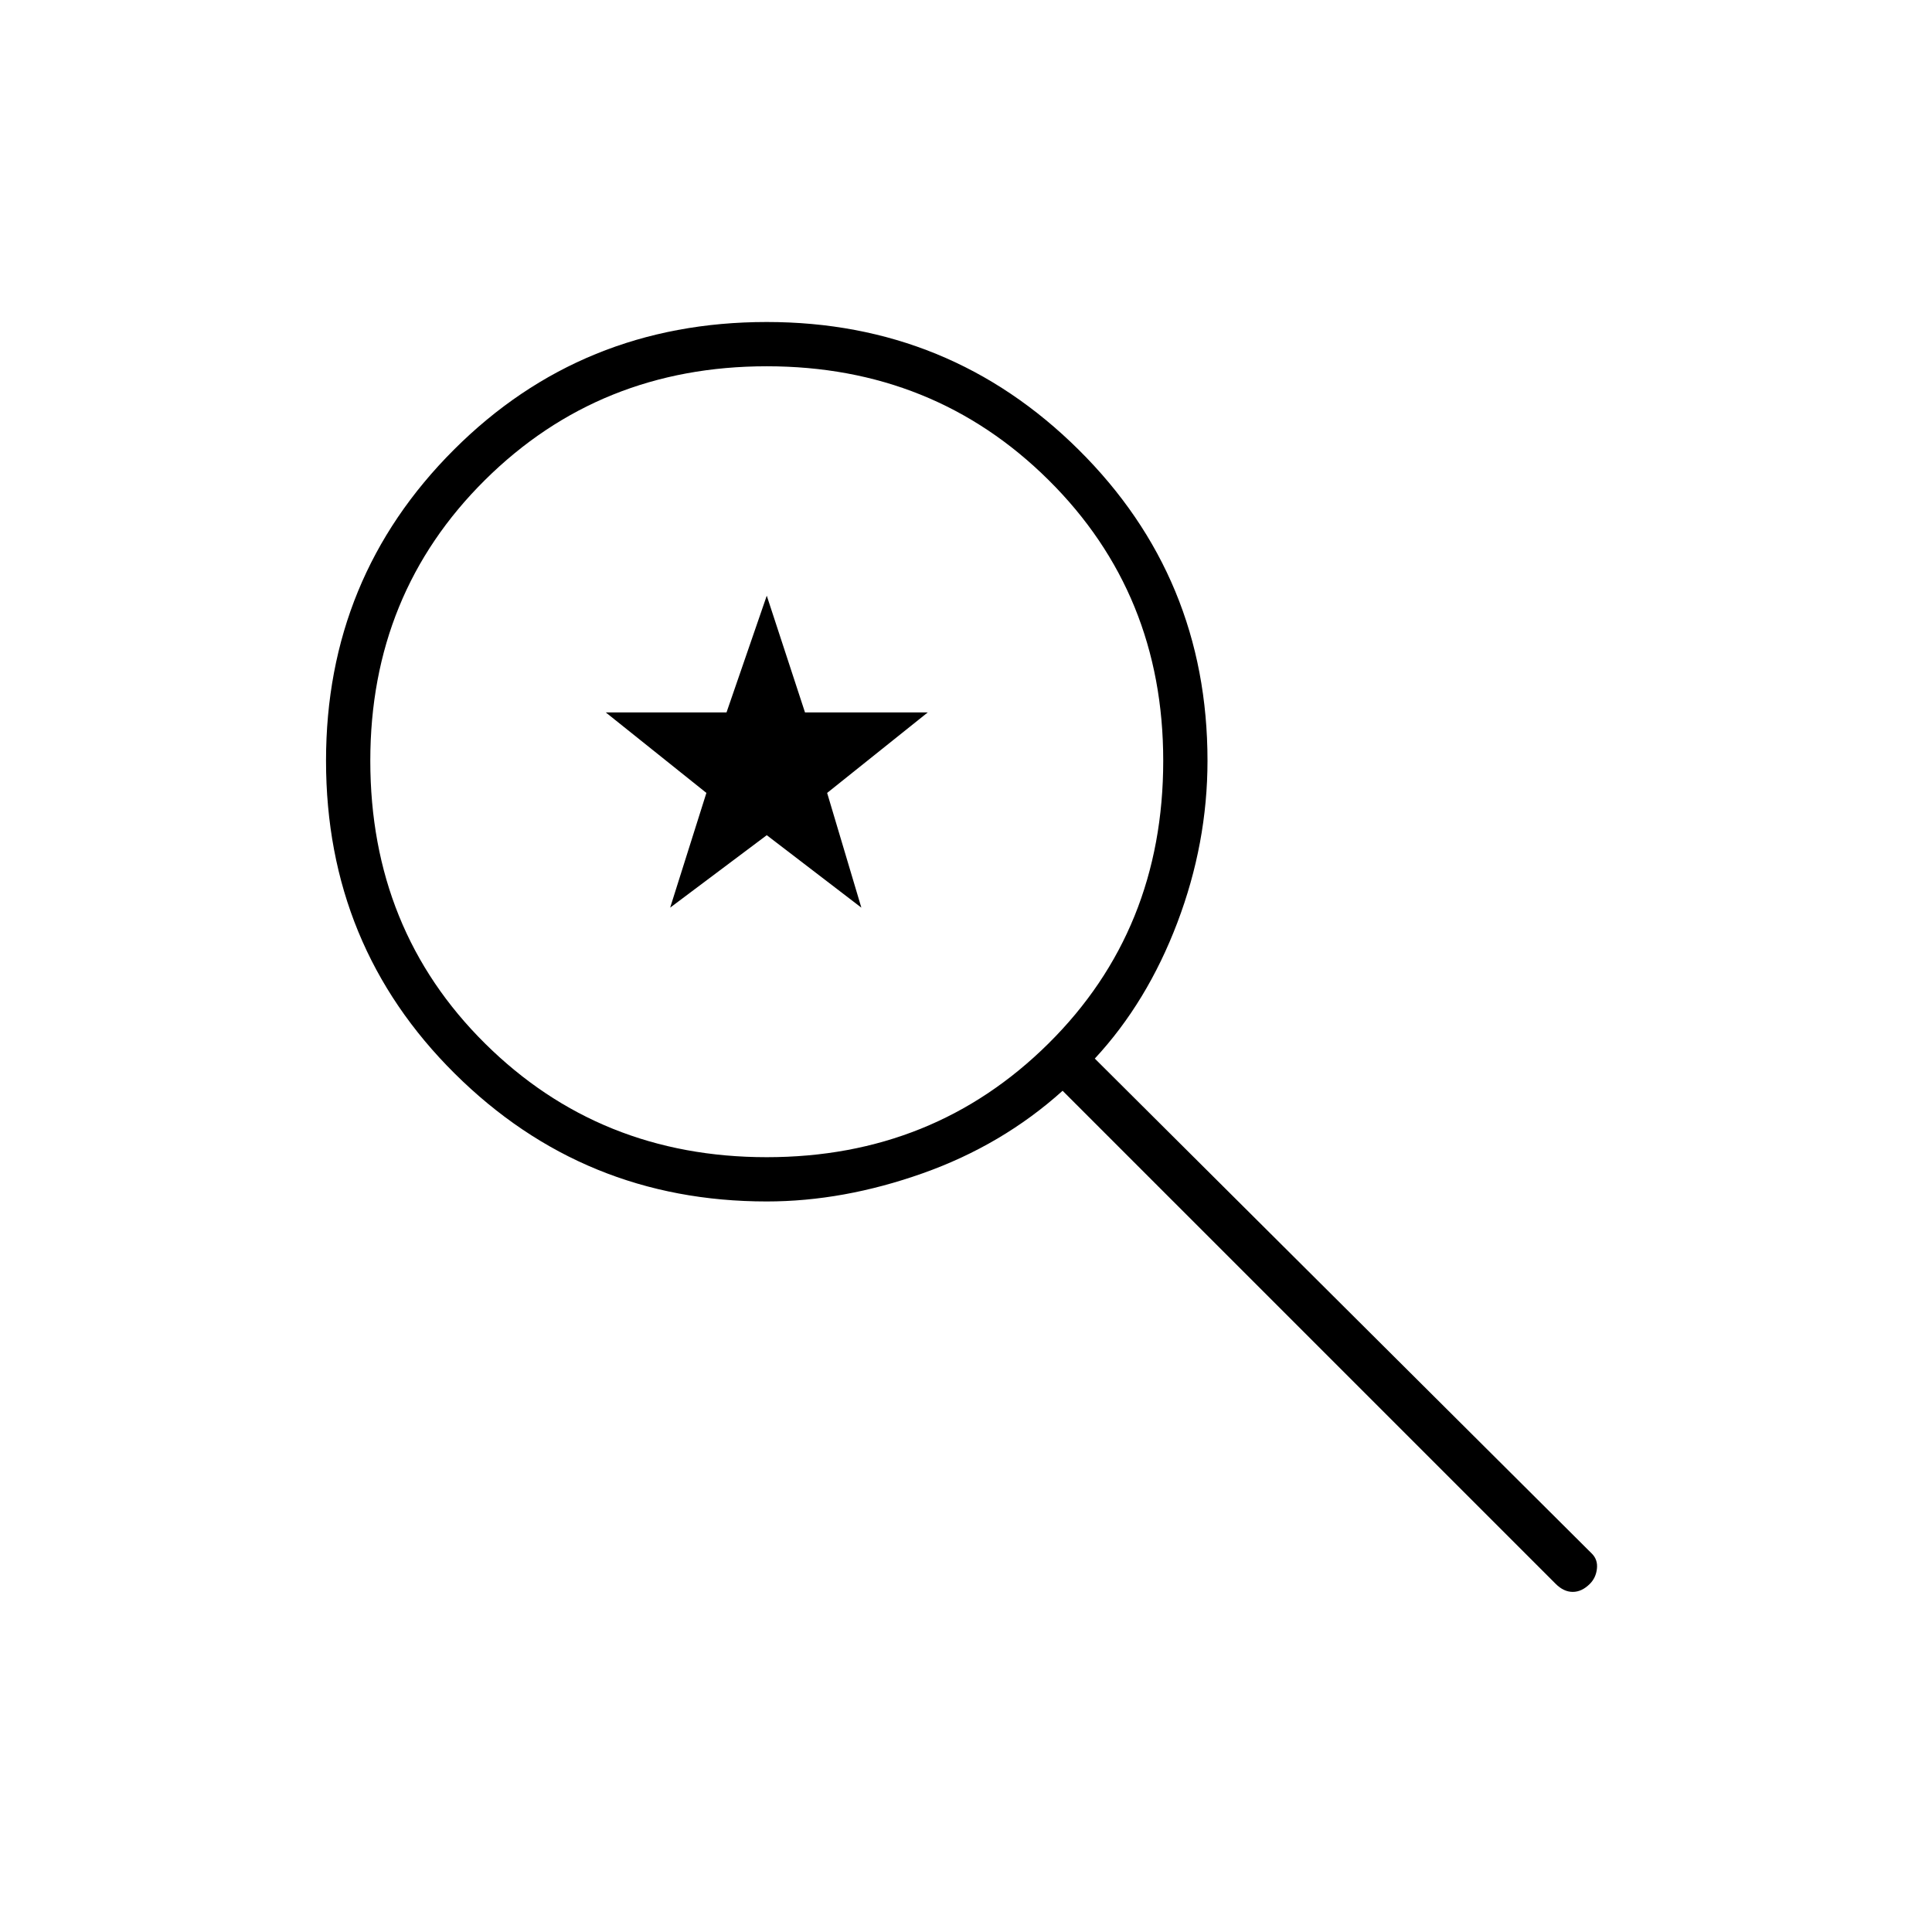 <svg xmlns="http://www.w3.org/2000/svg" width="48" height="48"><path d="M38.65 39.35 26.4 27.1q-1.5 1.35-3.475 2.05-1.975.7-3.875.7-4.55 0-7.75-3.175T8.1 18.9q0-4.55 3.175-7.725T19.05 8q4.55 0 7.75 3.175T30 18.9q0 2.05-.75 4.025Q28.5 24.9 27.2 26.3l12.35 12.3q.15.15.125.375-.025.225-.175.375-.2.2-.425.2-.225 0-.425-.2zm-19.6-10.6q4.15 0 7-2.825Q28.9 23.1 28.9 18.9q0-4.15-2.85-6.975-2.85-2.825-7-2.825t-7 2.825Q9.2 14.75 9.2 18.9q0 4.2 2.85 7.025t7 2.825zm-2.4-6.2.9-2.85-2.5-2h3l1-2.9.95 2.9h3.05l-2.5 2 .85 2.85-2.35-1.8z"/></svg>